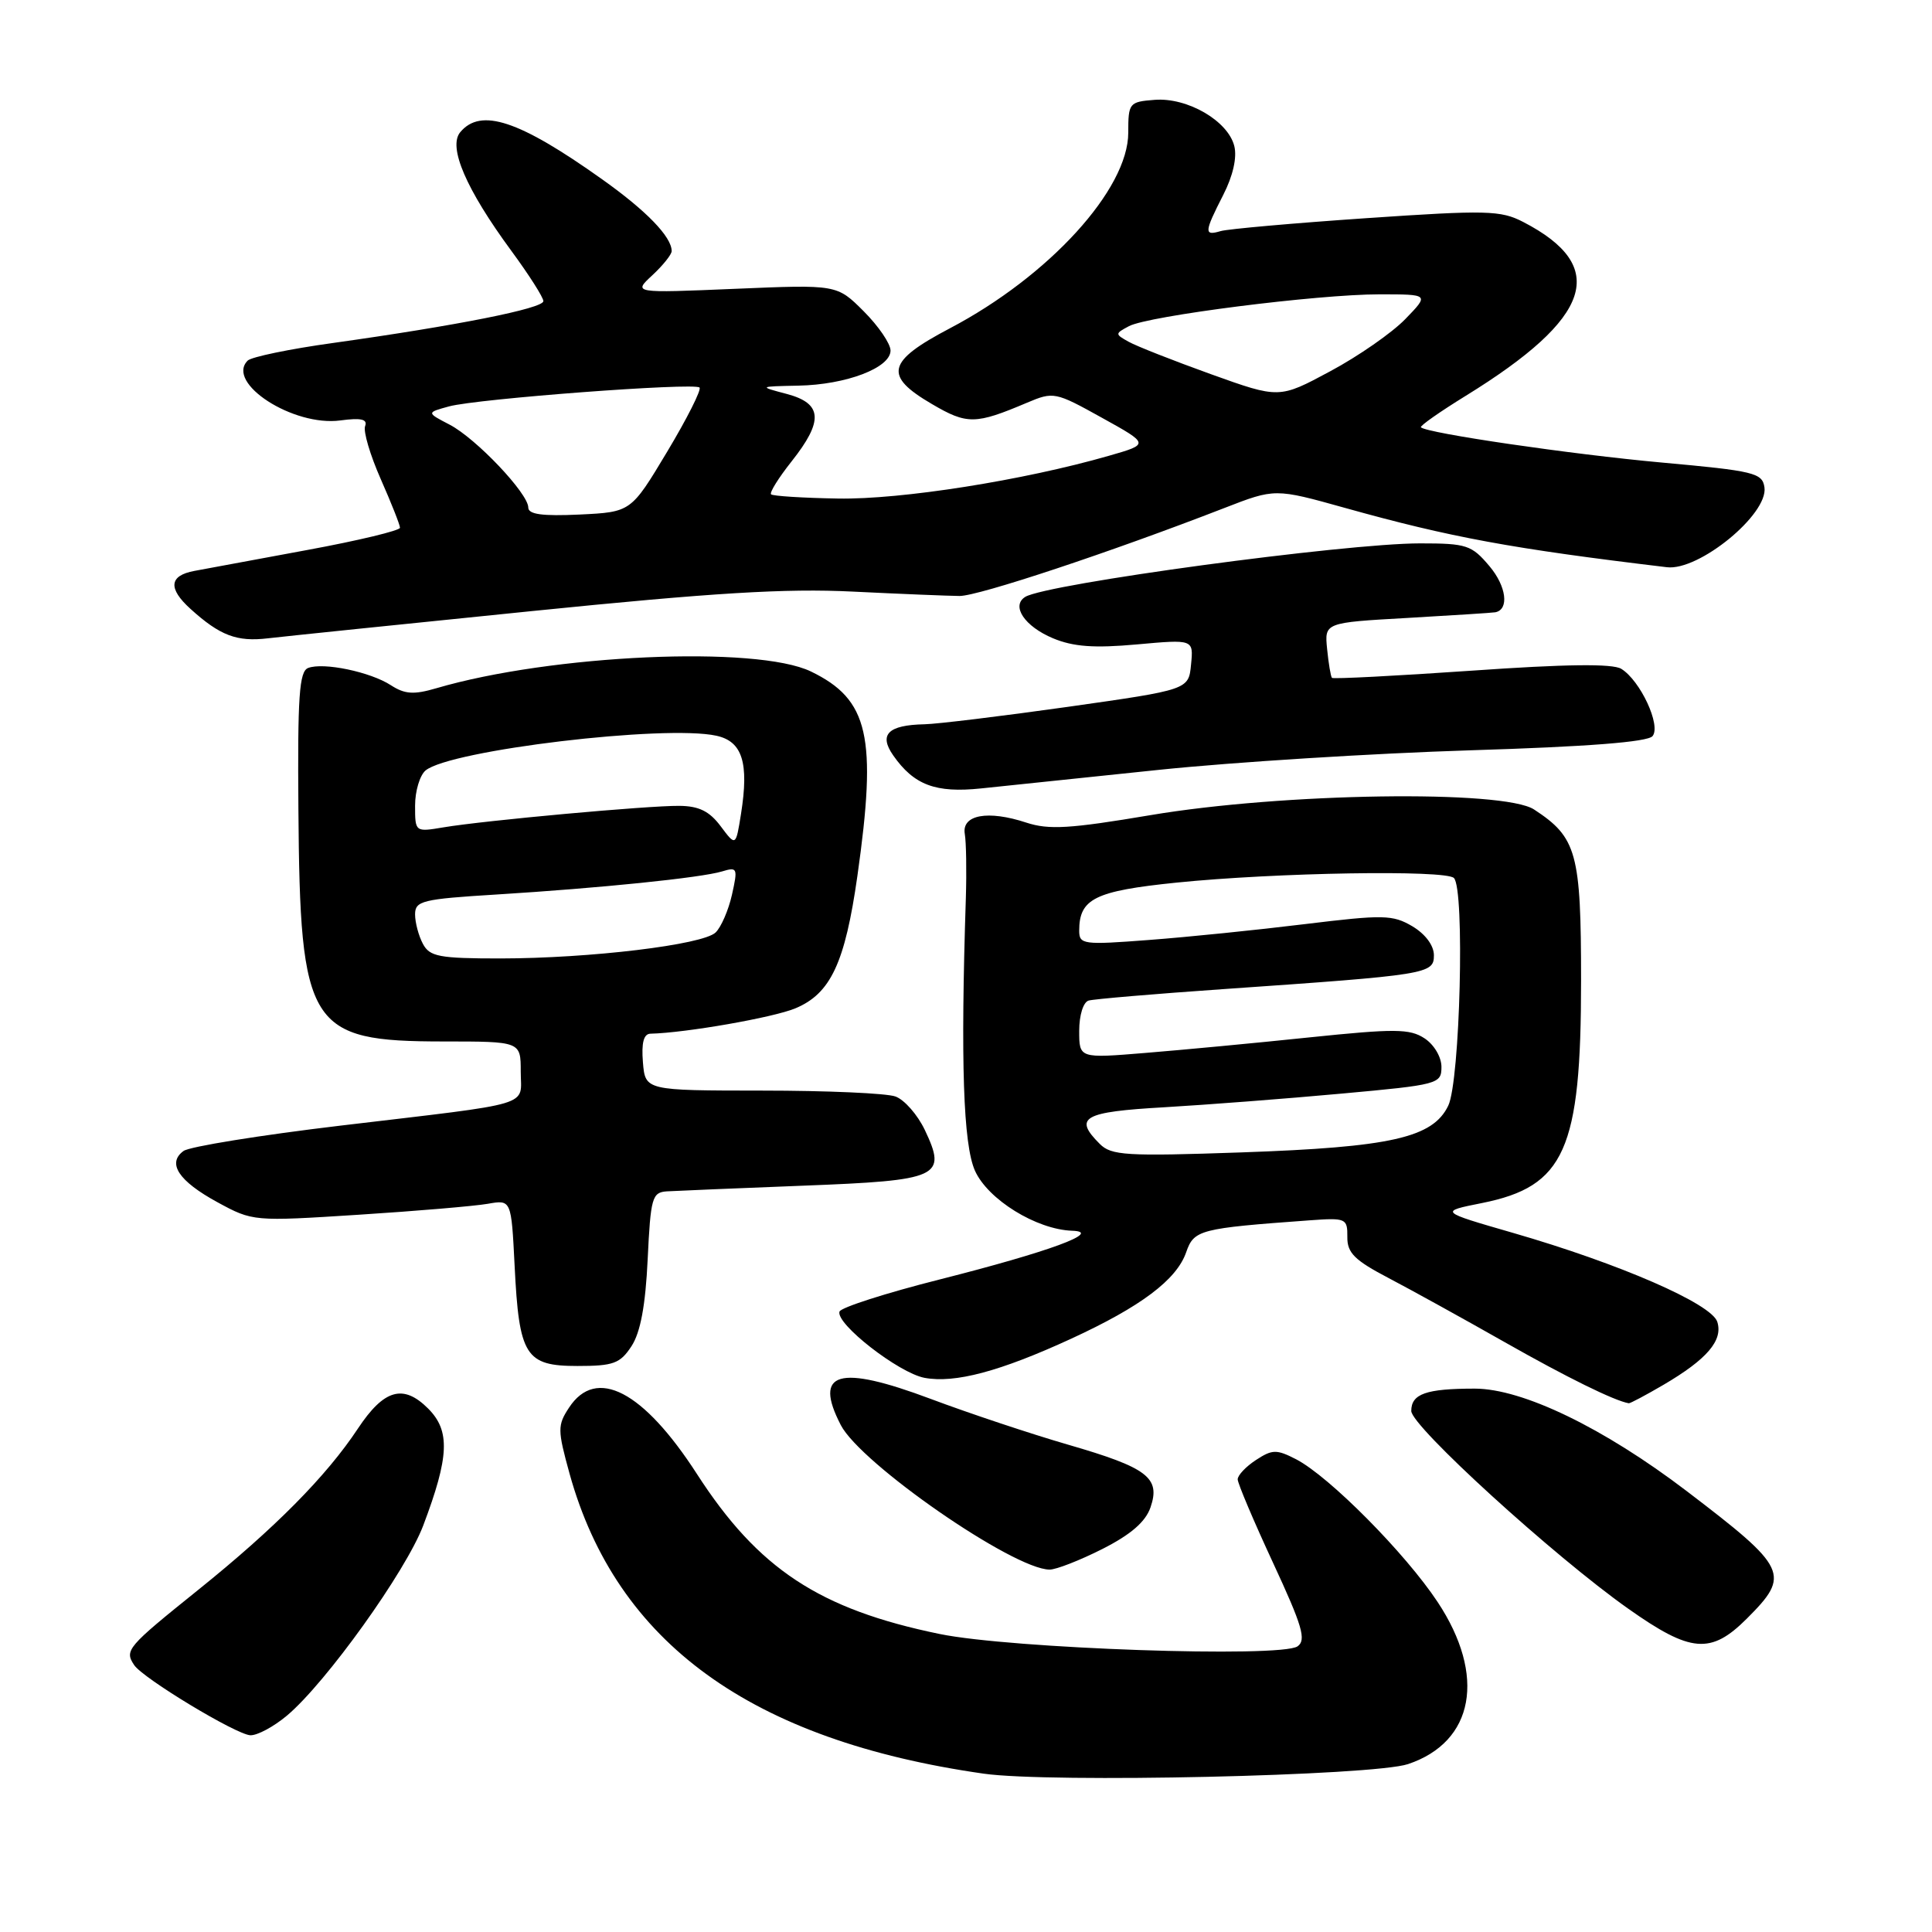 <?xml version="1.0" encoding="UTF-8" standalone="no"?>
<!DOCTYPE svg PUBLIC "-//W3C//DTD SVG 1.1//EN" "http://www.w3.org/Graphics/SVG/1.1/DTD/svg11.dtd" >
<svg xmlns="http://www.w3.org/2000/svg" xmlns:xlink="http://www.w3.org/1999/xlink" version="1.1" viewBox="0 0 256 256">
 <g >
 <path fill="currentColor"
d=" M 186.58 233.75 C 195.34 230.81 196.95 222.02 190.49 212.27 C 186.21 205.80 176.12 195.63 171.74 193.36 C 169.15 192.03 168.59 192.04 166.42 193.46 C 165.09 194.33 164.00 195.48 164.00 196.02 C 164.00 196.55 166.11 201.53 168.68 207.07 C 172.58 215.47 173.12 217.32 171.93 218.15 C 169.70 219.69 133.97 218.46 124.50 216.51 C 108.56 213.23 100.47 207.89 92.36 195.33 C 85.24 184.29 78.99 181.04 75.40 186.52 C 73.86 188.86 73.87 189.47 75.47 195.27 C 81.69 217.69 99.54 230.62 130.35 235.02 C 139.12 236.27 181.93 235.31 186.58 233.75 Z  M 38.03 227.32 C 43.21 222.96 53.77 208.22 56.08 202.14 C 59.53 193.01 59.68 189.59 56.73 186.64 C 53.44 183.35 50.88 184.08 47.42 189.30 C 43.25 195.60 36.43 202.49 26.26 210.67 C 16.82 218.26 16.48 218.66 17.77 220.62 C 18.91 222.37 31.30 229.85 33.17 229.93 C 34.09 229.97 36.28 228.79 38.03 227.32 Z  M 231.47 214.47 C 237.30 208.64 236.90 207.80 223.50 197.58 C 212.50 189.20 201.75 184.00 195.41 184.00 C 188.97 184.00 187.00 184.69 187.00 186.96 C 187.00 188.98 205.88 206.19 215.75 213.16 C 224.04 219.02 226.70 219.24 231.47 214.47 Z  M 146.07 205.25 C 149.84 203.34 151.79 201.65 152.45 199.73 C 153.80 195.80 152.05 194.48 141.54 191.43 C 136.64 190.01 128.44 187.28 123.32 185.36 C 111.08 180.77 107.75 181.75 111.41 188.83 C 114.06 193.95 134.26 207.94 139.07 207.98 C 139.93 207.99 143.08 206.76 146.07 205.25 Z  M 220.43 183.49 C 226.19 180.11 228.33 177.61 227.55 175.15 C 226.78 172.75 214.63 167.45 200.47 163.36 C 190.70 160.54 190.70 160.54 196.37 159.41 C 207.34 157.21 209.50 152.36 209.50 129.96 C 209.50 113.00 208.94 110.97 203.27 107.26 C 199.22 104.62 169.96 105.05 152.39 108.02 C 141.77 109.81 138.97 109.98 135.99 109.00 C 130.90 107.32 127.41 107.96 127.84 110.50 C 128.03 111.60 128.09 115.42 127.98 119.00 C 127.27 140.78 127.64 151.61 129.18 155.11 C 130.88 158.93 137.32 162.92 142.07 163.08 C 146.21 163.22 139.02 165.86 124.53 169.53 C 117.40 171.33 111.42 173.25 111.24 173.79 C 110.70 175.40 119.08 181.92 122.50 182.57 C 126.53 183.32 132.50 181.73 141.93 177.39 C 151.18 173.13 155.90 169.58 157.17 165.94 C 158.21 162.95 158.93 162.76 173.53 161.70 C 178.36 161.35 178.55 161.44 178.53 163.91 C 178.50 166.01 179.49 166.99 184.00 169.35 C 187.03 170.94 193.97 174.77 199.43 177.87 C 207.57 182.49 213.90 185.61 215.82 185.94 C 216.00 185.97 218.07 184.87 220.43 183.49 Z  M 83.68 178.37 C 84.86 176.56 85.53 173.00 85.82 166.87 C 86.21 158.68 86.41 157.99 88.37 157.86 C 89.54 157.79 97.65 157.45 106.39 157.11 C 124.56 156.41 125.51 155.98 122.54 149.72 C 121.58 147.71 119.84 145.72 118.65 145.29 C 117.47 144.86 109.53 144.51 101.00 144.51 C 85.50 144.50 85.50 144.50 85.19 140.75 C 84.98 138.18 85.29 136.99 86.19 136.97 C 90.87 136.86 102.47 134.83 105.39 133.61 C 110.07 131.66 111.97 127.58 113.61 116.06 C 116.23 97.58 115.12 92.69 107.46 88.98 C 100.28 85.50 73.04 86.72 57.80 91.20 C 54.83 92.07 53.64 91.99 51.80 90.80 C 49.08 89.03 42.86 87.73 40.83 88.51 C 39.65 88.96 39.42 92.28 39.54 107.28 C 39.76 136.16 40.90 137.99 58.75 138.00 C 69.00 138.00 69.00 138.00 69.00 141.98 C 69.00 146.71 71.20 146.05 45.13 149.15 C 34.47 150.42 25.11 151.93 24.32 152.51 C 22.10 154.13 23.67 156.50 28.81 159.30 C 33.49 161.85 33.59 161.85 47.51 160.96 C 55.20 160.47 62.91 159.81 64.63 159.51 C 67.75 158.96 67.75 158.96 68.19 167.73 C 68.78 179.66 69.62 181.00 76.51 181.00 C 81.28 181.00 82.17 180.68 83.68 178.37 Z  M 153.55 102.01 C 163.47 100.98 182.03 99.82 194.80 99.42 C 210.40 98.94 218.32 98.32 218.97 97.54 C 220.13 96.14 217.35 90.17 214.82 88.62 C 213.66 87.92 207.48 87.99 194.97 88.87 C 184.98 89.56 176.66 89.99 176.49 89.82 C 176.33 89.64 176.04 87.92 175.85 86.00 C 175.50 82.50 175.50 82.50 186.50 81.88 C 192.55 81.53 197.79 81.20 198.14 81.13 C 200.00 80.76 199.61 77.69 197.37 75.03 C 195.00 72.22 194.35 72.00 188.16 72.00 C 178.19 72.00 138.66 77.36 135.85 79.09 C 133.94 80.28 135.77 83.01 139.54 84.58 C 142.23 85.70 144.98 85.90 150.63 85.39 C 158.15 84.71 158.15 84.71 157.82 88.05 C 157.50 91.39 157.50 91.39 141.50 93.66 C 132.70 94.90 124.15 95.94 122.50 95.97 C 117.68 96.07 116.41 97.32 118.36 100.10 C 121.11 104.03 123.98 105.10 130.00 104.47 C 133.03 104.15 143.62 103.04 153.55 102.01 Z  M 70.50 80.97 C 94.48 78.54 104.11 77.95 113.00 78.39 C 119.33 78.70 125.69 78.96 127.15 78.97 C 129.65 78.98 147.15 73.17 162.22 67.32 C 168.94 64.71 168.94 64.71 178.22 67.30 C 192.21 71.21 200.32 72.70 220.88 75.16 C 225.11 75.67 234.31 68.14 233.80 64.58 C 233.52 62.66 232.45 62.40 220.20 61.29 C 208.17 60.20 189.07 57.40 188.28 56.62 C 188.11 56.44 190.79 54.56 194.23 52.44 C 211.01 42.09 213.24 35.31 201.83 29.41 C 198.85 27.87 196.99 27.82 181.03 28.91 C 171.39 29.57 162.71 30.34 161.75 30.62 C 159.52 31.28 159.55 30.80 162.08 25.84 C 163.38 23.30 163.93 20.86 163.55 19.35 C 162.71 16.01 157.33 12.89 153.00 13.23 C 149.62 13.49 149.50 13.64 149.50 17.58 C 149.50 25.09 139.00 36.60 125.85 43.51 C 117.50 47.90 117.06 49.78 123.47 53.53 C 128.15 56.28 129.25 56.26 136.09 53.36 C 139.59 51.88 139.83 51.92 146.00 55.35 C 152.32 58.85 152.32 58.85 146.91 60.40 C 135.61 63.65 119.40 66.21 111.04 66.06 C 106.39 65.98 102.39 65.73 102.17 65.50 C 101.94 65.28 103.16 63.32 104.88 61.15 C 109.15 55.76 108.99 53.46 104.25 52.20 C 100.50 51.21 100.50 51.21 105.78 51.10 C 112.13 50.98 118.00 48.74 118.00 46.45 C 118.00 45.54 116.40 43.20 114.45 41.25 C 110.90 37.70 110.90 37.70 97.39 38.27 C 83.88 38.84 83.88 38.84 86.44 36.47 C 87.85 35.16 89.00 33.72 89.00 33.27 C 89.00 31.38 85.65 27.92 79.76 23.74 C 68.78 15.93 63.70 14.25 60.98 17.52 C 59.35 19.49 61.76 25.08 67.75 33.23 C 70.09 36.41 72.00 39.41 72.00 39.90 C 72.00 40.87 60.52 43.15 44.10 45.45 C 38.38 46.24 33.30 47.30 32.82 47.78 C 29.86 50.74 38.86 56.55 45.10 55.71 C 47.85 55.34 48.73 55.55 48.38 56.46 C 48.11 57.15 49.05 60.31 50.45 63.48 C 51.85 66.65 53.00 69.55 53.00 69.93 C 53.00 70.30 47.49 71.63 40.75 72.87 C 34.01 74.12 27.26 75.37 25.75 75.65 C 22.41 76.27 22.24 77.97 25.25 80.69 C 29.15 84.22 31.38 85.07 35.50 84.58 C 37.70 84.32 53.45 82.70 70.50 80.97 Z  M 145.72 151.57 C 142.21 148.07 143.51 147.33 154.25 146.72 C 159.89 146.39 170.46 145.58 177.75 144.91 C 190.61 143.74 191.00 143.63 191.00 141.37 C 191.00 140.06 190.02 138.41 188.75 137.58 C 186.79 136.30 184.81 136.29 173.50 137.46 C 166.35 138.21 156.56 139.13 151.75 139.52 C 143.00 140.24 143.00 140.24 143.00 136.59 C 143.00 134.52 143.54 132.78 144.25 132.58 C 144.94 132.38 152.93 131.70 162.00 131.07 C 189.25 129.18 190.00 129.06 190.00 126.58 C 190.00 125.28 188.87 123.77 187.15 122.74 C 184.53 121.20 183.33 121.18 172.90 122.45 C 166.63 123.22 157.34 124.17 152.25 124.55 C 143.52 125.22 143.00 125.15 143.00 123.32 C 143.00 119.08 145.07 118.06 155.90 116.95 C 169.09 115.61 191.54 115.24 192.65 116.34 C 194.11 117.79 193.47 143.24 191.90 146.51 C 189.85 150.76 184.32 152.01 164.47 152.70 C 149.22 153.23 147.25 153.11 145.72 151.57 Z  M 56.04 125.07 C 55.47 124.00 55.00 122.25 55.00 121.16 C 55.00 119.37 55.95 119.13 65.75 118.53 C 79.51 117.68 92.89 116.31 95.67 115.47 C 97.71 114.85 97.78 115.02 96.99 118.55 C 96.53 120.60 95.55 122.86 94.82 123.56 C 93.13 125.19 78.18 126.99 66.29 127.00 C 58.20 127.00 56.94 126.76 56.04 125.07 Z  M 95.50 109.49 C 94.01 107.49 92.61 106.80 90.00 106.78 C 85.87 106.74 64.15 108.72 58.75 109.63 C 55.01 110.26 55.00 110.25 55.00 106.75 C 55.00 104.82 55.63 102.73 56.39 102.09 C 59.64 99.40 88.13 95.99 94.93 97.49 C 98.37 98.24 99.26 101.07 98.19 107.83 C 97.50 112.16 97.50 112.16 95.50 109.49 Z  M 70.00 67.25 C 70.00 65.39 63.09 58.10 59.58 56.27 C 56.50 54.67 56.50 54.67 59.50 53.85 C 63.26 52.83 92.00 50.67 92.69 51.35 C 92.97 51.63 91.04 55.46 88.40 59.86 C 83.61 67.85 83.61 67.85 76.80 68.18 C 71.86 68.41 70.00 68.16 70.00 67.25 Z  M 160.45 49.58 C 155.48 47.79 150.57 45.86 149.54 45.28 C 147.73 44.27 147.73 44.21 149.59 43.22 C 152.16 41.85 174.56 39.00 182.79 39.00 C 189.39 39.00 189.39 39.00 186.21 42.28 C 184.46 44.09 179.99 47.20 176.27 49.19 C 169.50 52.83 169.50 52.83 160.45 49.58 Z "/>
</g>
</svg>
